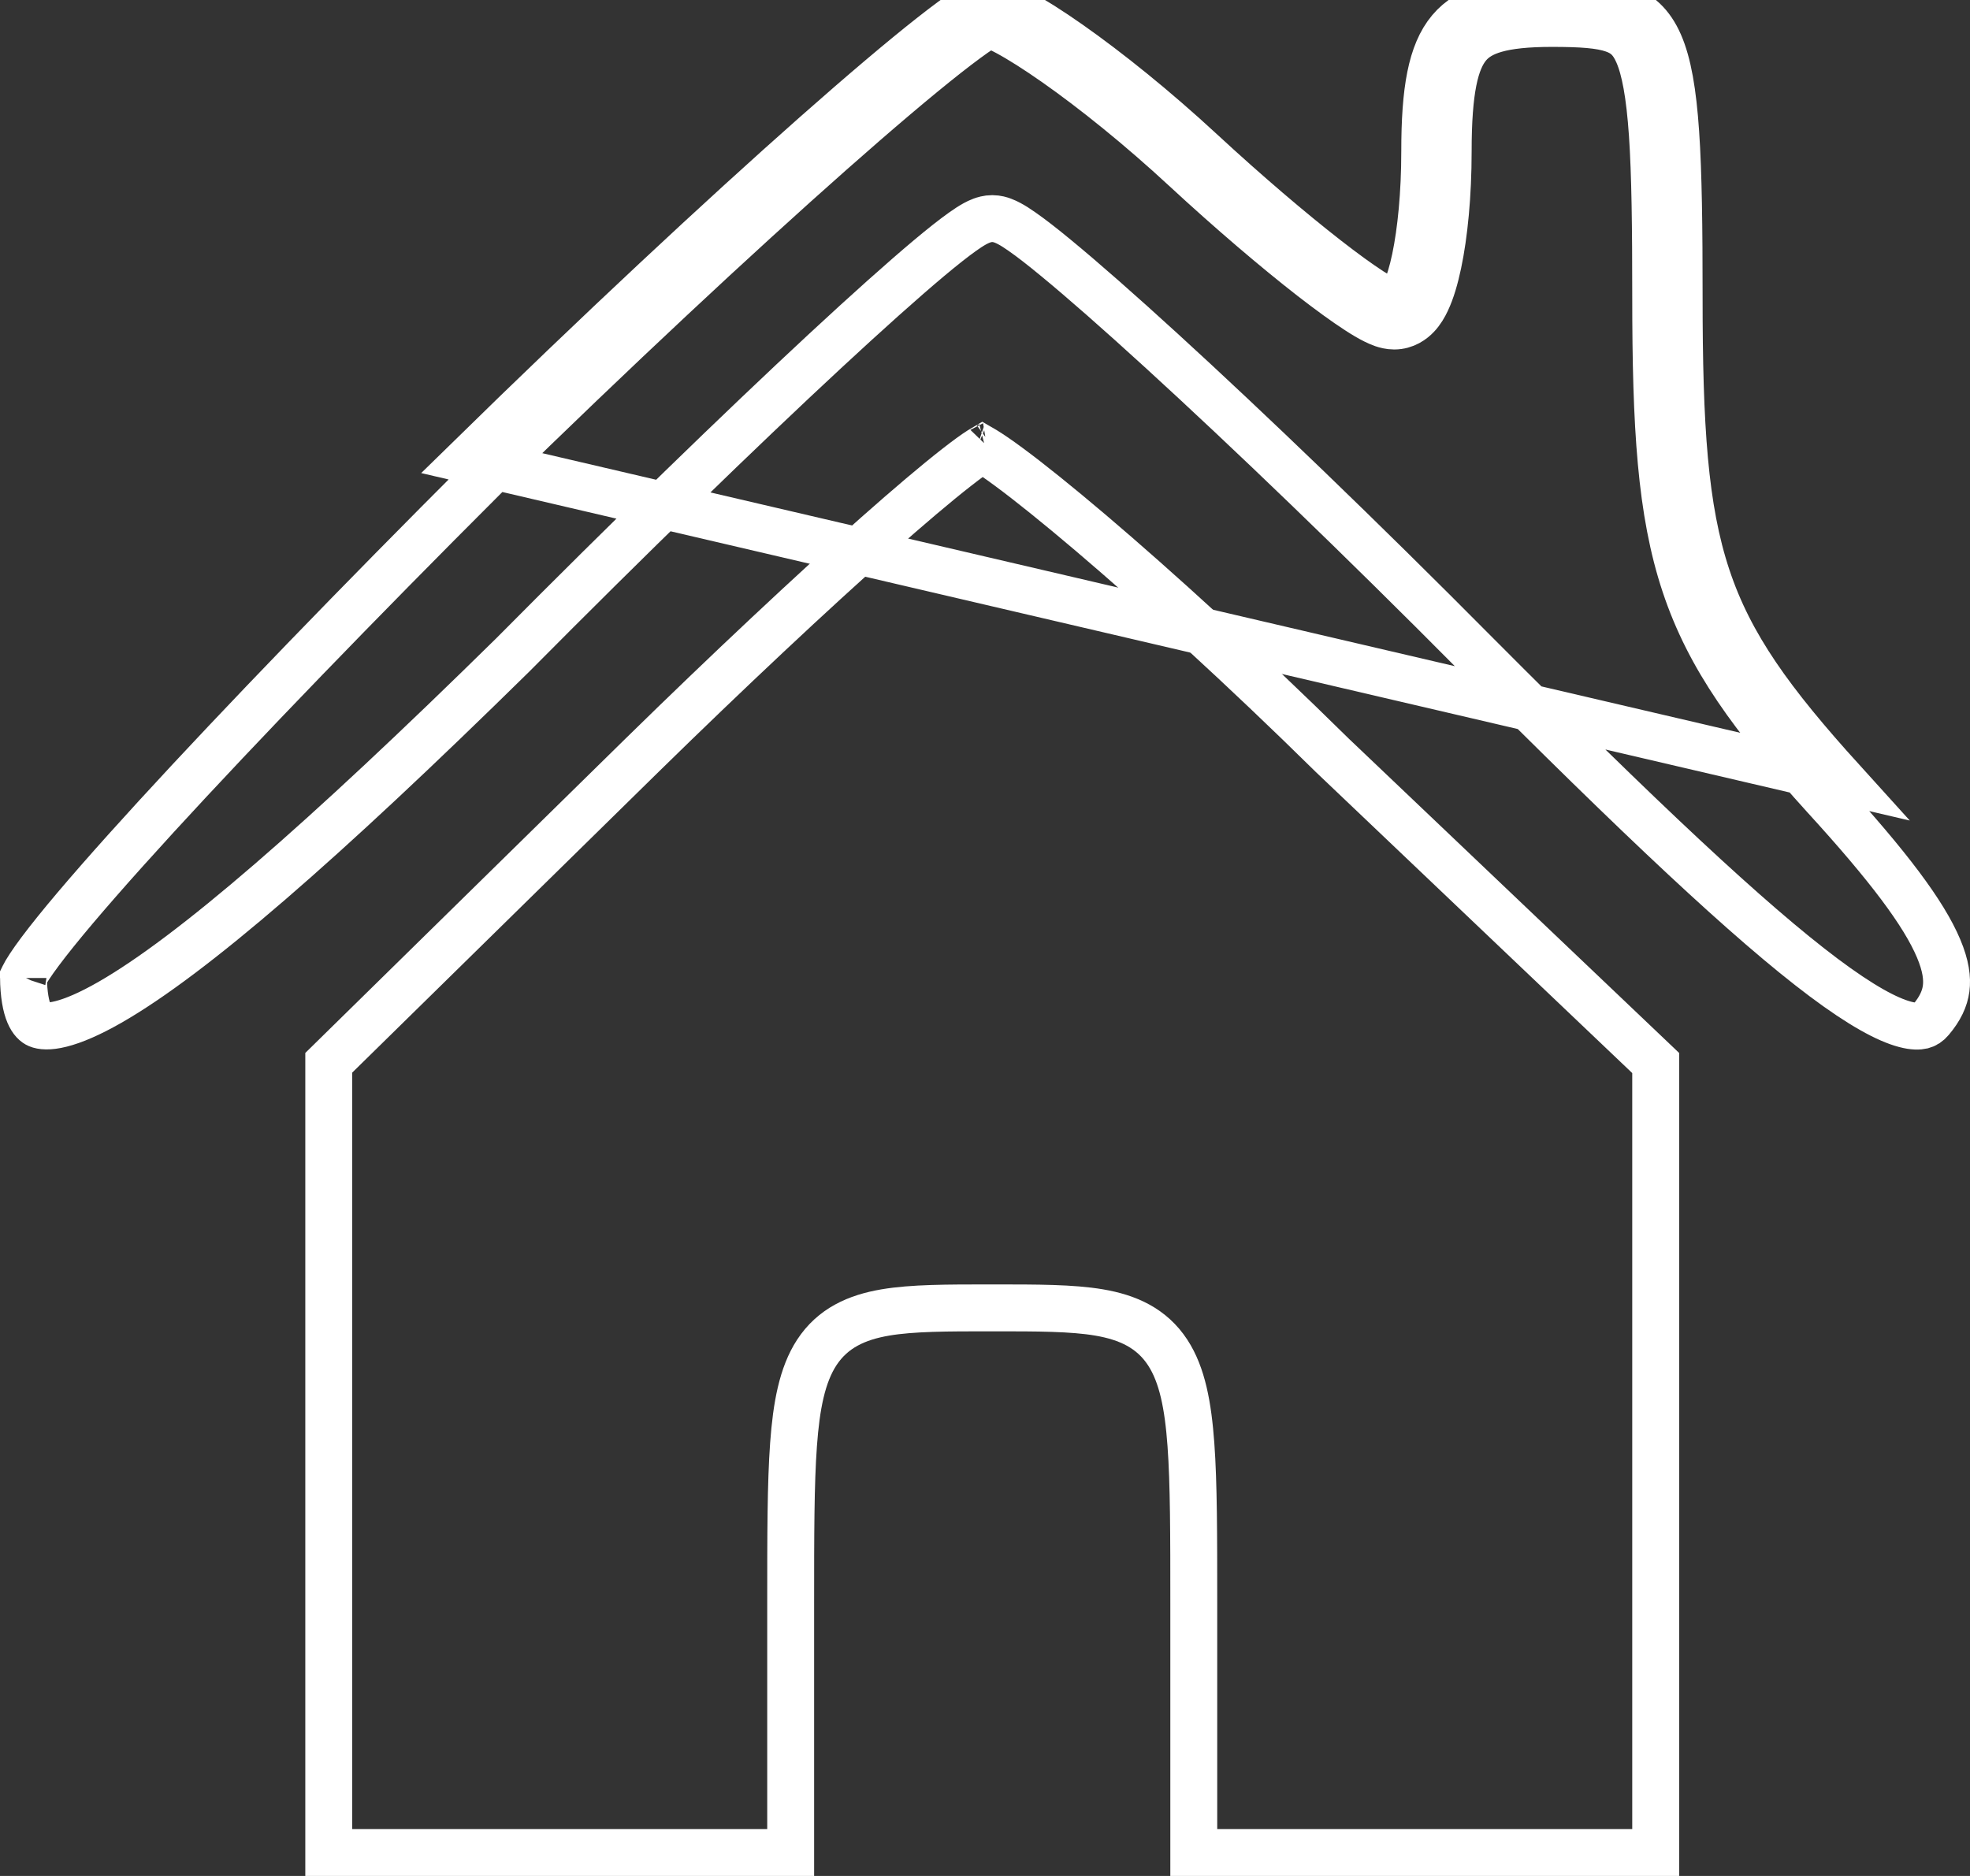 <svg width="42" height="40" viewBox="0 0 42 40" fill="none" xmlns="http://www.w3.org/2000/svg">
<rect x="0" y="0" width="42" height="40" fill="#333333" stroke="none"/>
<path d="M38.902 16.983L38.9 16.981C37.37 15.291 36.444 14.034 35.922 12.464C35.405 10.911 35.299 9.093 35.299 6.323C35.299 4.838 35.286 3.716 35.228 2.865C35.169 2.003 35.067 1.471 34.921 1.136C34.791 0.837 34.632 0.707 34.4 0.626C34.119 0.528 33.719 0.5 33.087 0.5C32.013 0.5 31.55 0.67 31.3 0.967C31.024 1.296 30.875 1.923 30.875 3.226C30.875 4.155 30.792 4.997 30.661 5.619C30.596 5.926 30.516 6.203 30.415 6.415C30.366 6.52 30.3 6.635 30.209 6.731C30.121 6.824 29.958 6.952 29.724 6.952C29.624 6.952 29.538 6.927 29.485 6.909C29.425 6.888 29.366 6.862 29.312 6.835C29.202 6.781 29.078 6.707 28.946 6.621C28.68 6.449 28.345 6.205 27.966 5.911C27.207 5.32 26.247 4.504 25.262 3.593C24.301 2.703 23.315 1.911 22.508 1.345C22.103 1.061 21.752 0.839 21.475 0.69C21.337 0.616 21.225 0.564 21.14 0.532C21.119 0.524 21.101 0.518 21.086 0.513C21.045 0.536 20.989 0.569 20.916 0.617C20.734 0.736 20.486 0.919 20.175 1.163C19.555 1.651 18.716 2.361 17.715 3.246C15.717 5.013 13.093 7.458 10.332 10.162C7.624 12.868 5.135 15.442 3.325 17.418C2.419 18.408 1.688 19.241 1.186 19.864C0.934 20.177 0.747 20.428 0.625 20.614C0.563 20.708 0.525 20.775 0.504 20.82C0.502 20.822 0.501 20.825 0.5 20.827C0.509 21.611 0.707 21.801 0.812 21.846C0.887 21.877 1.034 21.9 1.302 21.832C1.568 21.765 1.912 21.619 2.342 21.373C4.08 20.378 6.855 17.974 10.929 13.968C13.427 11.45 15.791 9.155 17.587 7.488C18.484 6.656 19.244 5.976 19.809 5.502C20.091 5.266 20.332 5.075 20.521 4.941C20.614 4.874 20.705 4.815 20.787 4.77C20.828 4.748 20.876 4.724 20.927 4.705C20.971 4.689 21.053 4.661 21.154 4.661C21.255 4.661 21.337 4.688 21.381 4.705C21.431 4.723 21.479 4.747 21.52 4.769C21.603 4.813 21.694 4.872 21.789 4.939C21.981 5.072 22.226 5.263 22.512 5.499C23.088 5.973 23.862 6.653 24.773 7.486C26.597 9.153 28.989 11.449 31.489 13.97C34.964 17.458 37.299 19.657 38.879 20.842C39.676 21.439 40.232 21.74 40.614 21.841C40.798 21.89 40.912 21.884 40.983 21.867C41.045 21.851 41.104 21.817 41.166 21.743C41.365 21.507 41.462 21.294 41.491 21.079C41.52 20.861 41.485 20.589 41.332 20.226C41.017 19.476 40.26 18.469 38.902 16.983ZM21.146 0.485C21.146 0.485 21.144 0.485 21.139 0.487C21.144 0.486 21.146 0.485 21.146 0.485ZM39.271 16.645C36.233 13.29 35.799 11.871 35.799 6.323C35.799 0.387 35.582 8.2016e-05 33.087 8.2016e-05C30.918 8.2016e-05 30.375 0.645 30.375 3.226C30.375 5.032 30.05 6.452 29.724 6.452C29.399 6.452 27.555 5.032 25.602 3.226C23.649 1.419 21.588 8.2016e-05 21.046 8.2016e-05C20.503 8.2016e-05 15.513 4.387 9.98 9.807L39.271 16.645ZM0.49 20.853C0.49 20.853 0.49 20.852 0.491 20.849C0.49 20.852 0.49 20.853 0.49 20.853Z" stroke="white"/>
<path d="M28.403 16.104L28.403 16.104L28.397 16.098C26.506 14.235 24.671 12.566 23.258 11.365C22.55 10.764 21.953 10.284 21.51 9.957C21.287 9.792 21.111 9.672 20.984 9.595C20.969 9.586 20.955 9.578 20.943 9.571C20.931 9.578 20.919 9.586 20.907 9.594C20.782 9.673 20.611 9.797 20.394 9.967C19.962 10.304 19.381 10.796 18.692 11.406C17.317 12.625 15.533 14.297 13.693 16.099L7.009 22.661V31.226V39.5H11.933H16.857V34.194V34.171C16.857 32.738 16.857 31.635 16.918 30.8C16.978 29.976 17.101 29.318 17.413 28.839C17.755 28.317 18.264 28.089 18.875 27.985C19.451 27.887 20.198 27.887 21.108 27.887H21.154H21.2C22.11 27.887 22.857 27.887 23.433 27.985C24.044 28.089 24.553 28.317 24.895 28.839C25.208 29.318 25.33 29.976 25.39 30.8C25.451 31.635 25.451 32.738 25.451 34.171V34.194V39.5H30.375H35.299V31.226V22.666L28.403 16.104ZM20.835 9.517C20.835 9.517 20.838 9.518 20.843 9.52C20.838 9.518 20.835 9.517 20.835 9.517ZM21.04 9.517C21.046 9.516 21.048 9.514 21.048 9.514C21.048 9.514 21.046 9.515 21.04 9.517Z" stroke="white"/>
</svg>

